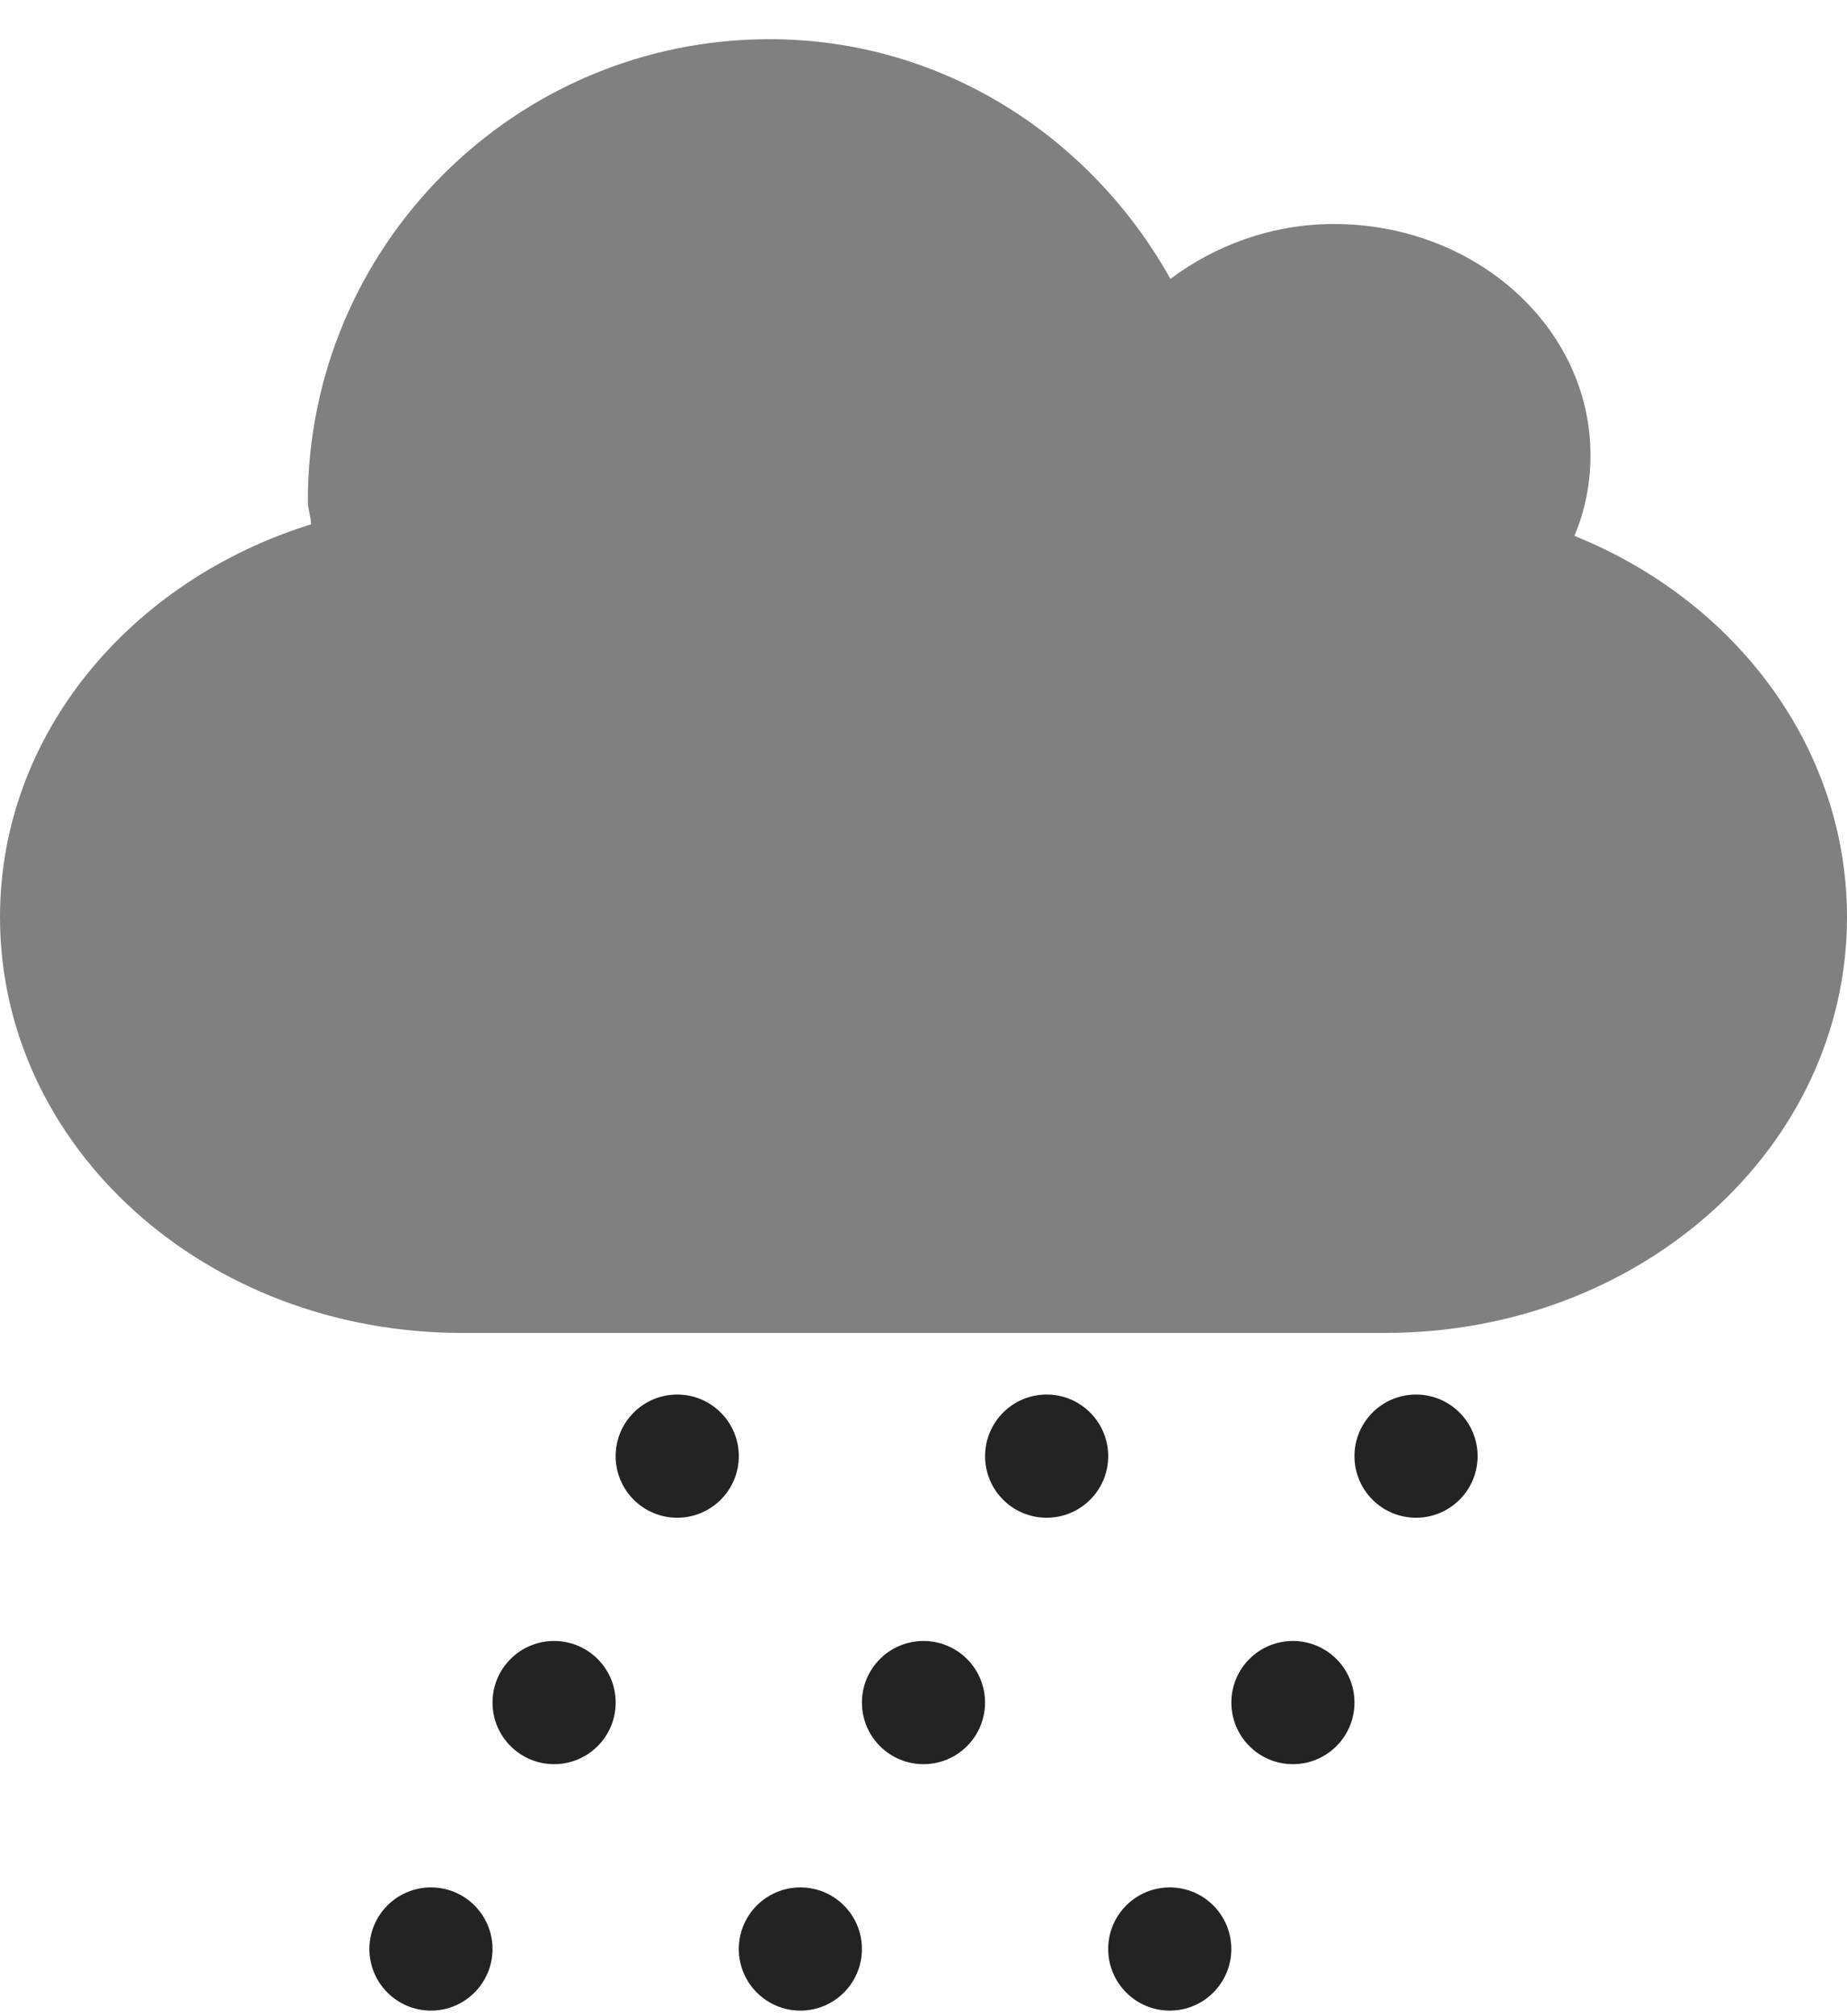 <svg width="44" height="48" viewBox="0 0 44 48" fill="none" xmlns="http://www.w3.org/2000/svg">
<path fill-rule="evenodd" clip-rule="evenodd" d="M18.334 0.933C22.462 0.933 26.001 3.271 27.882 6.64C28.941 5.847 30.293 5.333 31.777 5.333C35.151 5.333 37.889 7.797 37.889 10.833C37.889 11.515 37.759 12.155 37.507 12.758C41.344 14.301 44 17.794 44 21.833C44 27.318 39.094 31.733 33 31.733H11C4.906 31.733 0 27.318 0 21.833C0 17.488 3.1 13.823 7.409 12.483C7.409 12.297 7.333 12.124 7.333 11.934C7.333 5.862 12.262 0.933 18.334 0.933Z" fill="#808080"/>
<path fill-rule="evenodd" clip-rule="evenodd" d="M17.6 34.667C17.6 35.477 16.943 36.133 16.133 36.133C15.323 36.133 14.666 35.477 14.666 34.667C14.666 33.857 15.323 33.2 16.133 33.2C16.943 33.2 17.6 33.857 17.6 34.667Z" fill="#232323"/>
<path fill-rule="evenodd" clip-rule="evenodd" d="M26.4 34.667C26.4 35.477 25.744 36.133 24.933 36.133C24.123 36.133 23.467 35.477 23.467 34.667C23.467 33.857 24.123 33.2 24.933 33.2C25.744 33.2 26.4 33.857 26.4 34.667Z" fill="#232323"/>
<path fill-rule="evenodd" clip-rule="evenodd" d="M35.2 34.667C35.2 35.477 34.543 36.133 33.733 36.133C32.923 36.133 32.267 35.477 32.267 34.667C32.267 33.857 32.923 33.2 33.733 33.2C34.543 33.2 35.2 33.857 35.2 34.667Z" fill="#232323"/>
<path fill-rule="evenodd" clip-rule="evenodd" d="M14.667 40.533C14.667 41.343 14.01 42 13.2 42C12.39 42 11.733 41.343 11.733 40.533C11.733 39.723 12.39 39.067 13.2 39.067C14.01 39.067 14.667 39.723 14.667 40.533Z" fill="#232323"/>
<path fill-rule="evenodd" clip-rule="evenodd" d="M23.466 40.533C23.466 41.343 22.81 42 22 42C21.19 42 20.533 41.343 20.533 40.533C20.533 39.723 21.19 39.067 22 39.067C22.81 39.067 23.466 39.723 23.466 40.533Z" fill="#232323"/>
<path fill-rule="evenodd" clip-rule="evenodd" d="M32.267 40.533C32.267 41.343 31.61 42 30.8 42C29.99 42 29.334 41.343 29.334 40.533C29.334 39.723 29.99 39.067 30.8 39.067C31.61 39.067 32.267 39.723 32.267 40.533Z" fill="#232323"/>
<path fill-rule="evenodd" clip-rule="evenodd" d="M11.733 46.4C11.733 47.21 11.076 47.867 10.267 47.867C9.456 47.867 8.8 47.21 8.8 46.4C8.8 45.59 9.456 44.934 10.267 44.934C11.076 44.934 11.733 45.59 11.733 46.4Z" fill="#232323"/>
<path fill-rule="evenodd" clip-rule="evenodd" d="M20.533 46.4C20.533 47.21 19.877 47.867 19.067 47.867C18.257 47.867 17.6 47.21 17.6 46.4C17.6 45.59 18.257 44.934 19.067 44.934C19.877 44.934 20.533 45.59 20.533 46.4Z" fill="#232323"/>
<path fill-rule="evenodd" clip-rule="evenodd" d="M29.333 46.4C29.333 47.21 28.677 47.867 27.867 47.867C27.056 47.867 26.4 47.21 26.4 46.4C26.4 45.59 27.056 44.934 27.867 44.934C28.677 44.934 29.333 45.59 29.333 46.4Z" fill="#232323"/>
</svg>
